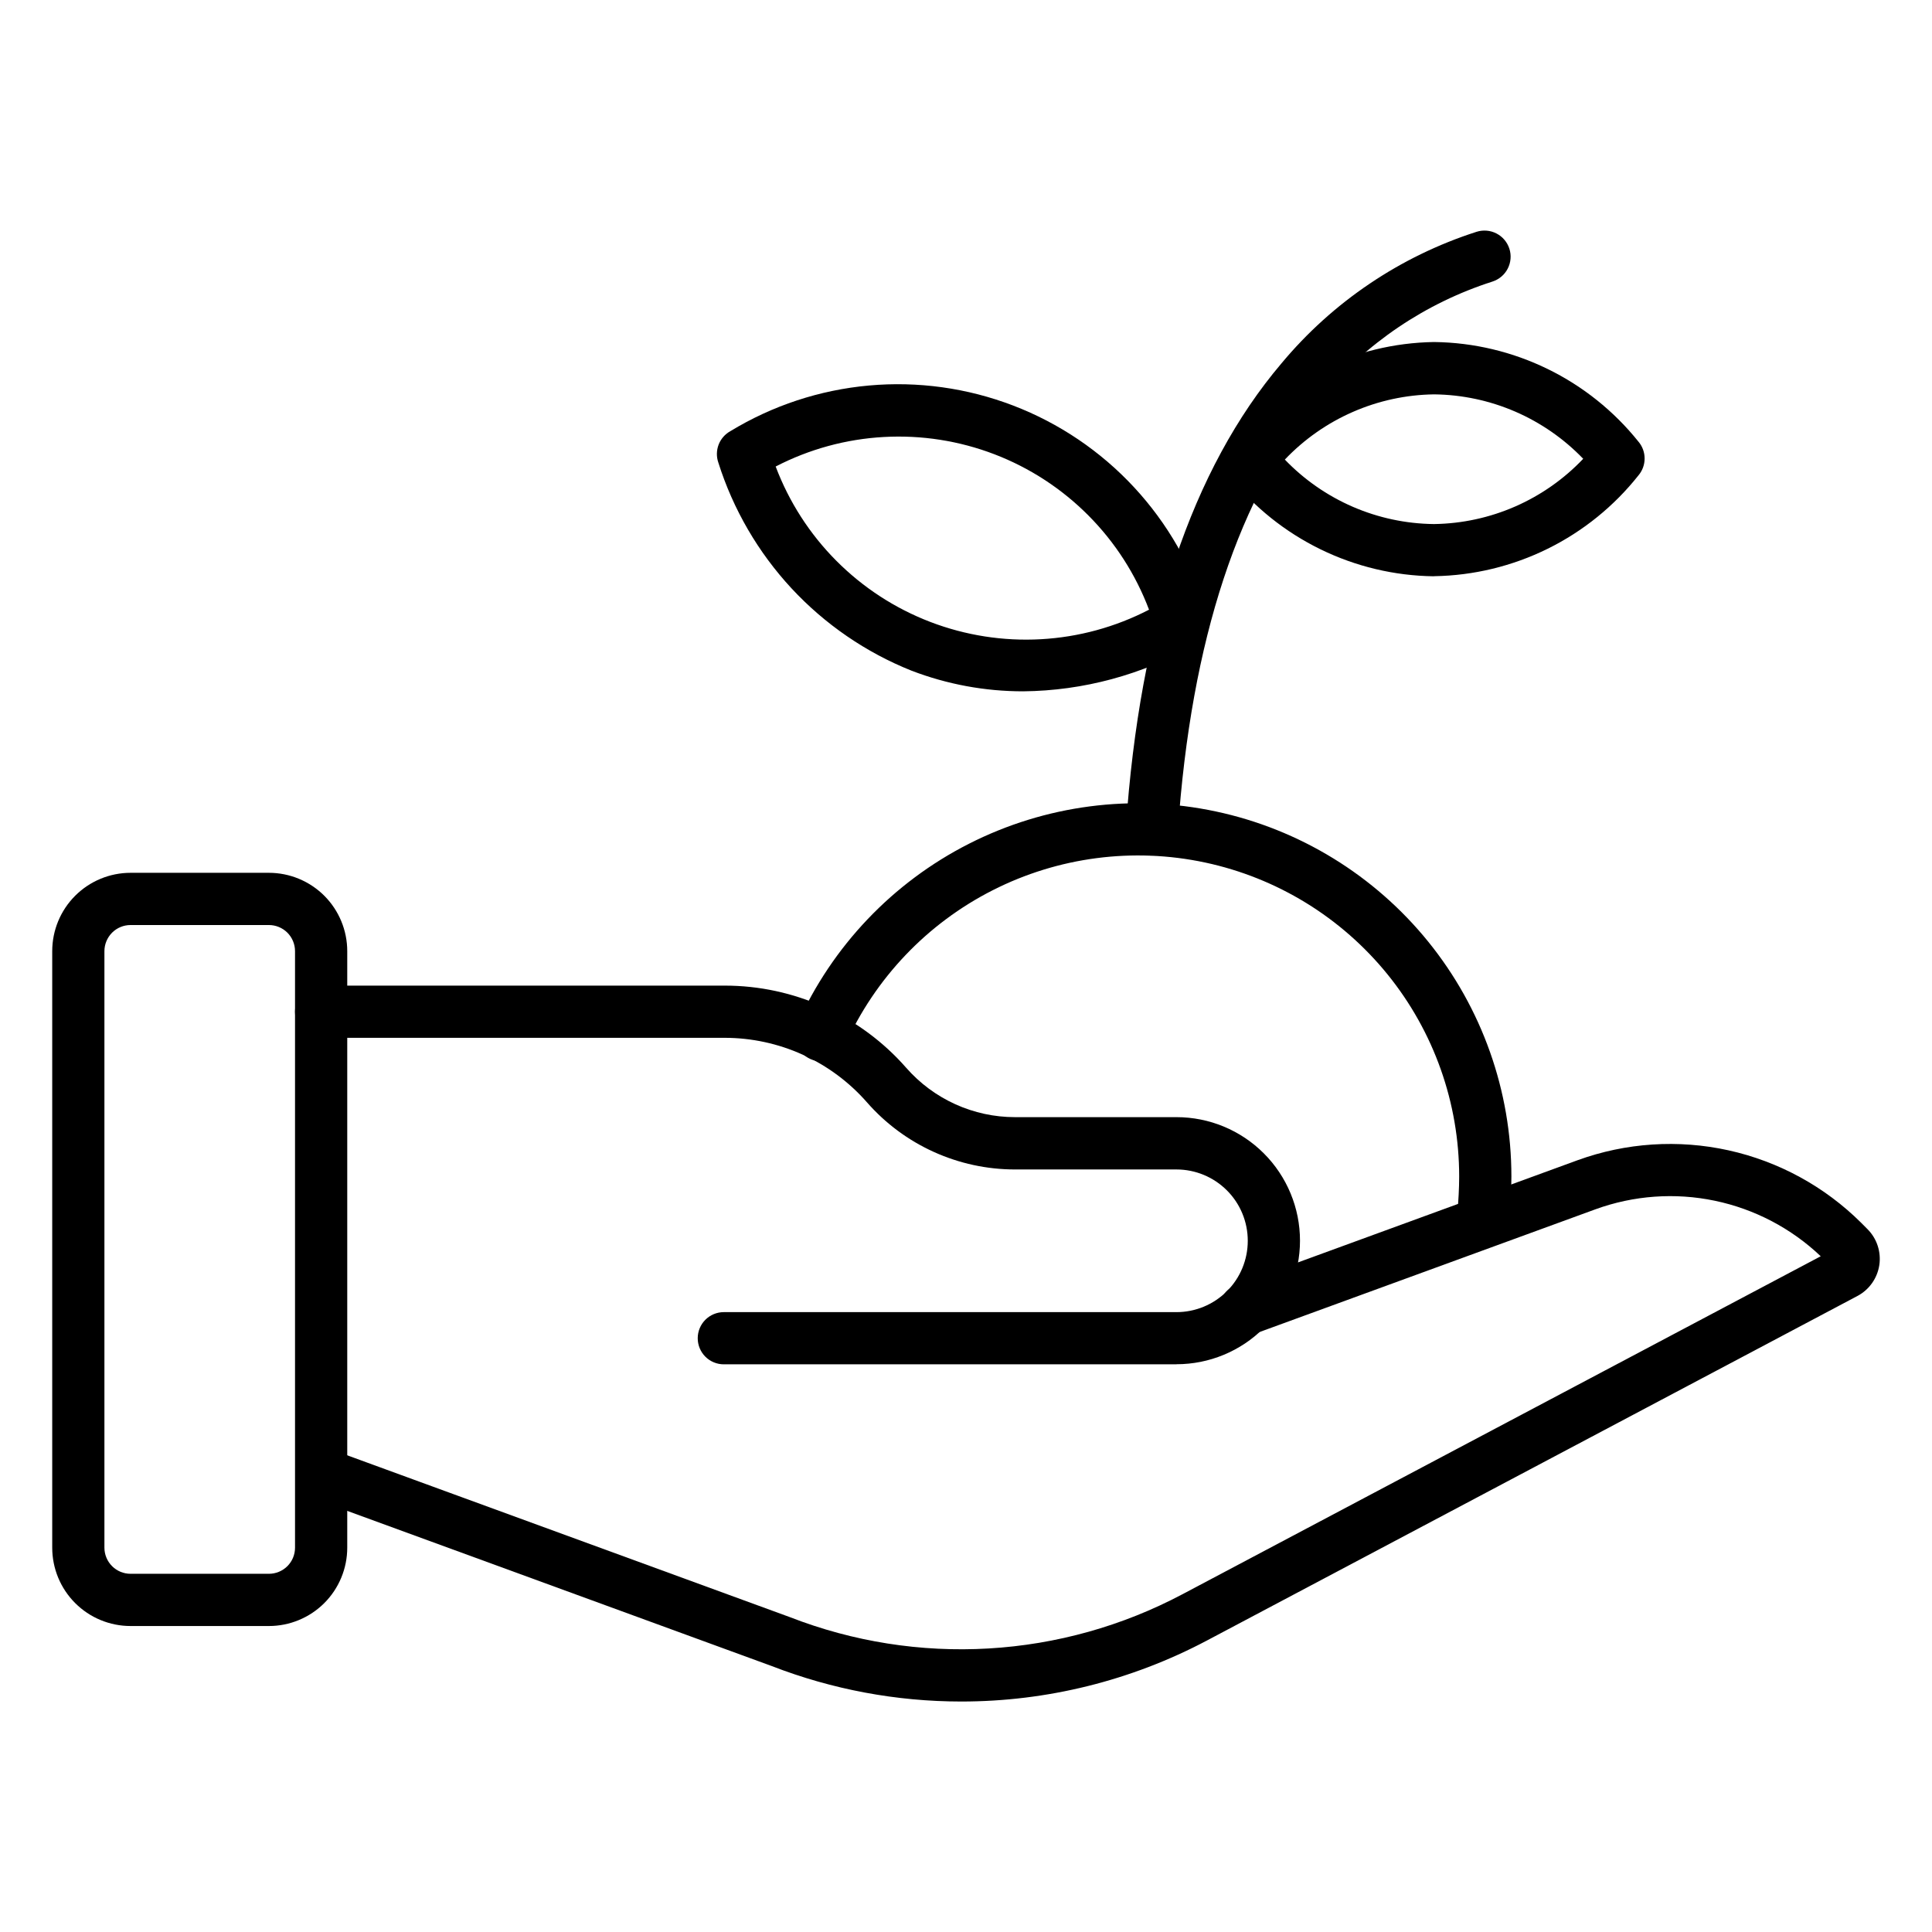 <svg width="64" height="64" viewBox="0 0 64 64" fill="none" xmlns="http://www.w3.org/2000/svg">
<path d="M8.908 53.864H4.324C3.636 53.864 2.976 53.59 2.49 53.104C2.003 52.617 1.73 51.957 1.73 51.269V31.508C1.73 30.82 2.003 30.16 2.49 29.673C2.976 29.187 3.636 28.913 4.324 28.913H8.908C9.596 28.913 10.256 29.187 10.743 29.673C11.229 30.16 11.503 30.82 11.503 31.508V51.269C11.503 51.957 11.229 52.617 10.743 53.104C10.256 53.59 9.596 53.864 8.908 53.864ZM4.324 30.643C4.095 30.643 3.875 30.734 3.713 30.896C3.551 31.059 3.459 31.279 3.459 31.508V51.269C3.459 51.499 3.551 51.719 3.713 51.881C3.875 52.043 4.095 52.134 4.324 52.134H8.908C9.137 52.134 9.357 52.043 9.52 51.881C9.682 51.719 9.773 51.499 9.773 51.269V31.508C9.773 31.279 9.682 31.059 9.52 30.896C9.357 30.734 9.137 30.643 8.908 30.643H4.324Z" fill="black"/>
<path d="M38.972 45.195H23.977C23.748 45.195 23.528 45.104 23.366 44.942C23.204 44.78 23.113 44.56 23.113 44.331C23.113 44.101 23.204 43.881 23.366 43.719C23.528 43.557 23.748 43.466 23.977 43.466H38.972C39.598 43.466 40.199 43.217 40.642 42.774C41.086 42.331 41.334 41.73 41.334 41.103C41.334 40.476 41.086 39.875 40.642 39.432C40.199 38.989 39.598 38.74 38.972 38.74H33.623C32.694 38.74 31.776 38.541 30.931 38.158C30.085 37.775 29.331 37.215 28.72 36.517C28.131 35.845 27.407 35.307 26.594 34.939C25.781 34.57 24.899 34.38 24.007 34.379H10.638C10.409 34.379 10.188 34.288 10.026 34.126C9.864 33.964 9.773 33.744 9.773 33.514C9.773 33.285 9.864 33.065 10.026 32.903C10.188 32.741 10.409 32.65 10.638 32.65H24.007C25.145 32.649 26.271 32.892 27.308 33.362C28.345 33.831 29.27 34.517 30.02 35.373C30.47 35.886 31.024 36.297 31.645 36.579C32.266 36.861 32.94 37.007 33.623 37.007H38.972C40.057 37.007 41.098 37.438 41.865 38.206C42.633 38.973 43.064 40.014 43.064 41.099C43.064 42.185 42.633 43.226 41.865 43.993C41.098 44.761 40.057 45.192 38.972 45.192V45.195Z" fill="black"/>
<path d="M31.843 56.365C29.695 56.365 27.565 55.966 25.562 55.189L10.34 49.625C10.13 49.542 9.961 49.381 9.869 49.175C9.776 48.969 9.768 48.735 9.845 48.523C9.922 48.312 10.08 48.138 10.283 48.041C10.486 47.943 10.72 47.929 10.934 48.001L26.167 53.57C28.261 54.385 30.505 54.739 32.747 54.608C34.99 54.478 37.178 53.866 39.163 52.815L60.314 41.615C59.338 40.688 58.123 40.051 56.805 39.776C55.487 39.501 54.118 39.599 52.853 40.059L41.566 44.183C41.459 44.225 41.344 44.246 41.229 44.243C41.113 44.24 41 44.215 40.895 44.167C40.789 44.12 40.694 44.052 40.616 43.968C40.537 43.883 40.477 43.784 40.437 43.675C40.397 43.567 40.38 43.452 40.385 43.336C40.391 43.221 40.42 43.108 40.47 43.004C40.52 42.9 40.59 42.807 40.676 42.731C40.763 42.654 40.864 42.596 40.973 42.559L52.259 38.434C53.861 37.852 55.595 37.739 57.259 38.106C58.923 38.474 60.448 39.307 61.656 40.509L61.862 40.716C62.016 40.87 62.132 41.058 62.2 41.265C62.268 41.472 62.287 41.692 62.255 41.907C62.222 42.123 62.14 42.327 62.014 42.505C61.888 42.683 61.722 42.829 61.53 42.931L39.976 54.347C37.47 55.673 34.678 56.366 31.843 56.365Z" fill="black"/>
<path d="M49.142 41.097C49.118 41.099 49.094 41.099 49.07 41.097C48.841 41.078 48.63 40.97 48.481 40.795C48.333 40.62 48.261 40.393 48.279 40.164C48.312 39.773 48.337 39.373 48.337 38.973C48.337 36.538 47.501 34.177 45.969 32.284C44.437 30.391 42.303 29.081 39.921 28.572C37.54 28.064 35.056 28.388 32.885 29.49C30.713 30.592 28.986 32.406 27.991 34.628C27.946 34.734 27.88 34.83 27.798 34.91C27.716 34.99 27.618 35.053 27.511 35.095C27.405 35.137 27.291 35.157 27.176 35.154C27.061 35.152 26.948 35.127 26.843 35.08C26.738 35.033 26.644 34.966 26.565 34.883C26.486 34.799 26.425 34.701 26.385 34.593C26.344 34.486 26.326 34.371 26.33 34.257C26.335 34.142 26.362 34.029 26.41 33.925C27.567 31.341 29.574 29.232 32.099 27.95C34.623 26.668 37.51 26.29 40.279 26.881C43.048 27.471 45.53 28.994 47.312 31.194C49.093 33.394 50.066 36.139 50.067 38.97C50.067 39.418 50.04 39.865 50.003 40.304C49.985 40.52 49.887 40.722 49.727 40.869C49.568 41.015 49.359 41.097 49.142 41.097Z" fill="black"/>
<path d="M38.159 28.341C38.139 28.341 38.119 28.341 38.099 28.341C37.87 28.325 37.657 28.219 37.507 28.047C37.356 27.874 37.28 27.648 37.296 27.42C37.753 20.707 39.486 15.534 42.445 12.043C44.142 10.004 46.386 8.49 48.912 7.679C49.021 7.644 49.135 7.632 49.248 7.641C49.361 7.65 49.471 7.682 49.572 7.734C49.673 7.786 49.763 7.857 49.836 7.944C49.91 8.031 49.965 8.131 50 8.239C50.035 8.347 50.048 8.461 50.038 8.574C50.029 8.688 49.997 8.798 49.945 8.899C49.893 9 49.822 9.09 49.735 9.163C49.648 9.236 49.548 9.292 49.44 9.327C47.221 10.038 45.252 11.368 43.762 13.159C41.047 16.359 39.451 21.202 39.018 27.534C39.004 27.752 38.907 27.957 38.747 28.107C38.588 28.256 38.377 28.34 38.159 28.341Z" fill="black"/>
<path d="M33.896 22.901C32.631 22.902 31.376 22.67 30.195 22.217C28.684 21.613 27.326 20.681 26.219 19.489C25.113 18.296 24.285 16.873 23.795 15.321C23.729 15.129 23.733 14.919 23.805 14.73C23.878 14.54 24.016 14.382 24.194 14.283C25.587 13.435 27.156 12.918 28.781 12.771C30.405 12.624 32.041 12.851 33.564 13.435C35.087 14.019 36.456 14.944 37.566 16.14C38.675 17.335 39.496 18.769 39.965 20.331C40.032 20.523 40.028 20.733 39.955 20.922C39.883 21.112 39.745 21.27 39.568 21.369C37.838 22.354 35.886 22.881 33.896 22.901ZM25.695 15.454C26.137 16.625 26.821 17.689 27.704 18.576C28.586 19.463 29.646 20.153 30.814 20.601C31.983 21.049 33.233 21.245 34.482 21.175C35.731 21.106 36.952 20.772 38.063 20.197C37.621 19.026 36.937 17.962 36.054 17.075C35.172 16.188 34.112 15.497 32.944 15.049C31.775 14.601 30.525 14.406 29.276 14.476C28.027 14.545 26.806 14.879 25.695 15.454Z" fill="black"/>
<path d="M47.492 19.09C46.191 19.073 44.91 18.767 43.742 18.196C42.573 17.625 41.545 16.802 40.732 15.786C40.601 15.631 40.529 15.434 40.529 15.23C40.529 15.027 40.601 14.83 40.732 14.674C41.541 13.651 42.567 12.82 43.737 12.241C44.906 11.663 46.19 11.352 47.494 11.33H47.517C48.818 11.347 50.099 11.652 51.268 12.223C52.437 12.794 53.465 13.617 54.278 14.633C54.409 14.788 54.48 14.985 54.48 15.189C54.48 15.392 54.409 15.589 54.278 15.745C53.468 16.768 52.441 17.599 51.271 18.177C50.101 18.755 48.817 19.066 47.512 19.087L47.492 19.09ZM42.563 15.225C43.202 15.89 43.967 16.421 44.813 16.788C45.659 17.154 46.57 17.349 47.492 17.36H47.511C48.436 17.346 49.349 17.148 50.196 16.777C51.044 16.405 51.809 15.869 52.446 15.198C51.807 14.534 51.042 14.003 50.196 13.636C49.349 13.27 48.439 13.075 47.517 13.064H47.498C46.574 13.077 45.661 13.275 44.814 13.646C43.967 14.016 43.202 14.552 42.564 15.222L42.563 15.225Z" fill="black"/>
</svg>
